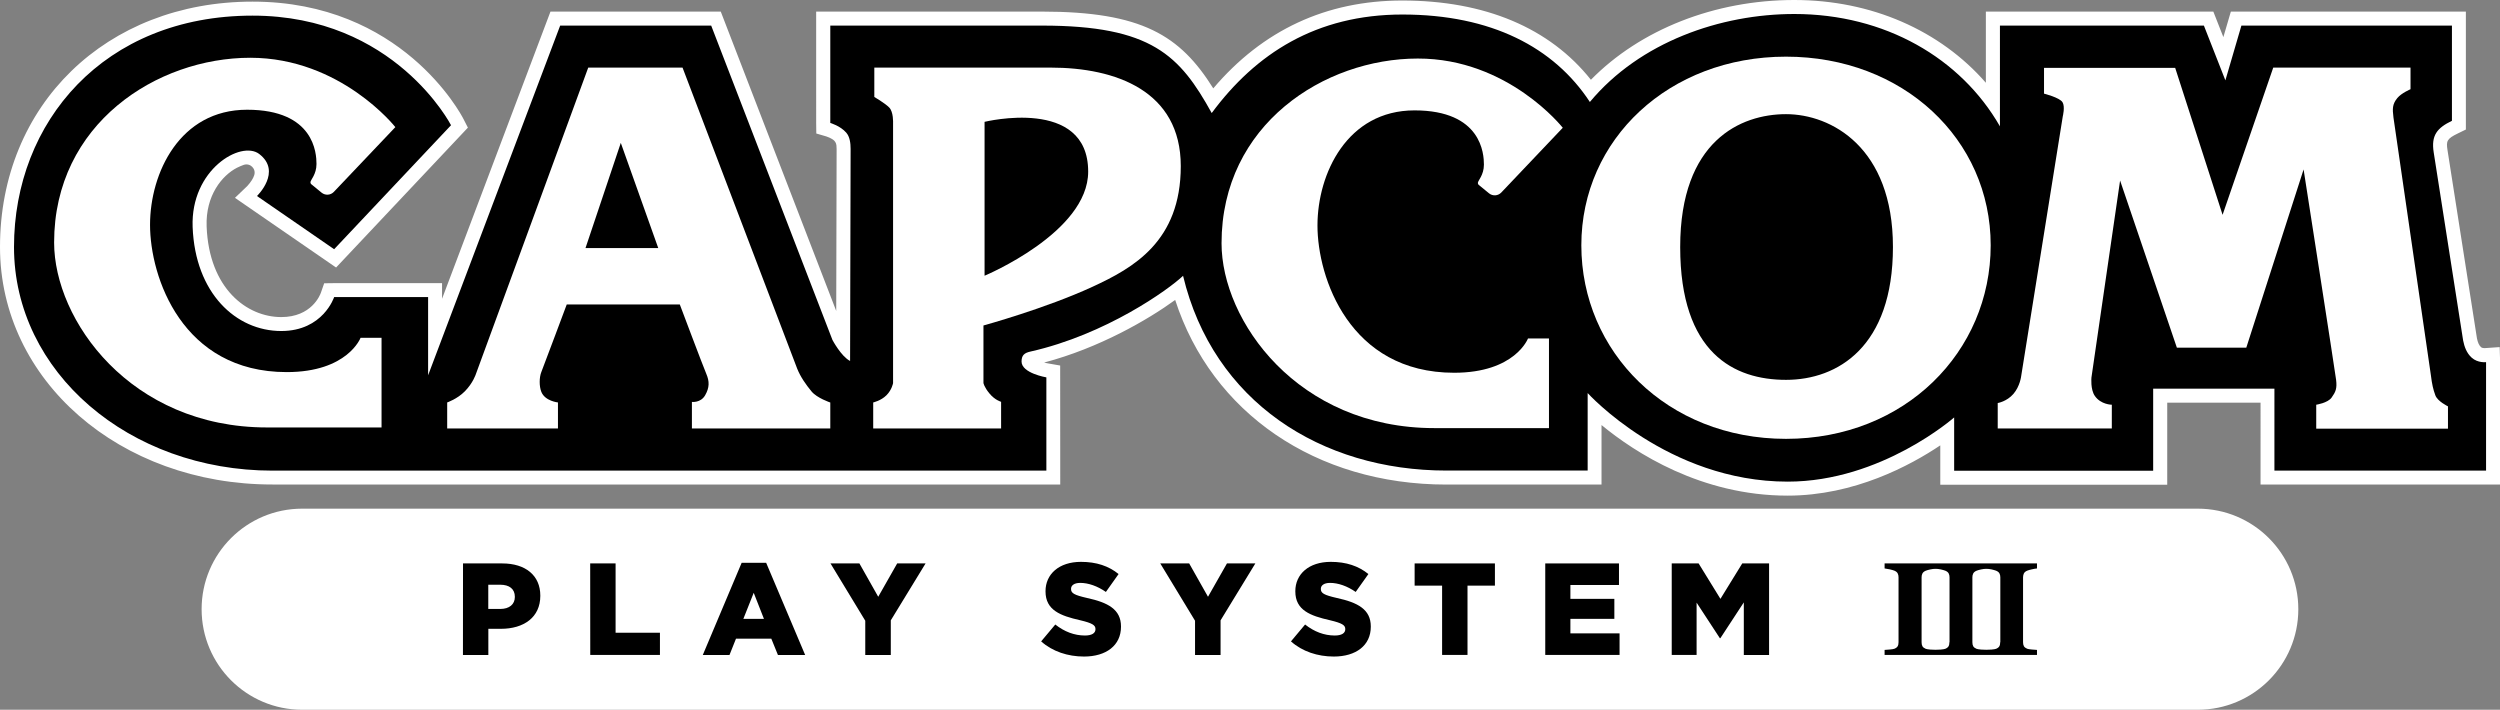 <?xml version="1.0" encoding="utf-8"?>
<!-- Generator: Adobe Illustrator 26.0.3, SVG Export Plug-In . SVG Version: 6.00 Build 0)  -->
<svg version="1.1" id="Layer_1" xmlns="http://www.w3.org/2000/svg" xmlns:xlink="http://www.w3.org/1999/xlink" x="0px" y="0px"
	 viewBox="0 0 3839 1089.9" style="enable-background:new 0 0 3839 1089.9;" xml:space="preserve">
<rect x="0" y="0" width="3839" height="1089.9" fill="#808080" stroke="none"/>
<style type="text/css">
	.st0{fill-rule:evenodd;clip-rule:evenodd;fill:#FFFFFF;}
	.st1{fill:#231F20;}
	.st2{fill:#FFFFFF;}
	.st3{fill-rule:evenodd;clip-rule:evenodd;}
</style>
<g>
	<g>
		<path id="rect4789_00000110449698351784206220000002005542764411266463_" class="st0" d="M464,781.1h2910.9
			c85.3,0,154.4,69.1,154.4,154.4l0,0c0,85.3-69.1,154.4-154.4,154.4H464c-85.3,0-154.4-69.1-154.4-154.4l0,0
			C309.6,850.2,378.7,781.1,464,781.1z"/>
		<g>
			<g>
				<path d="M711,865.2h60.3c35.5,0,58.4,18.3,58.4,49.4v0.4c0,33.1-25.5,50.6-60.5,50.6h-19.3v40.2h-39L711,865.2L711,865.2z
					 M768.3,935.1c13.9,0,22.3-7.2,22.3-18.3v-0.4c0-12-8.4-18.5-22.5-18.5h-18.3v37.2H768.3z"/>
				<path d="M906.3,865.2h39v106.4h68.1v34.1h-107L906.3,865.2L906.3,865.2z"/>
				<path d="M1138.9,864.2h37.6l59.9,141.6h-41.8l-10.2-25.1h-54.2l-10,25.1h-41L1138.9,864.2z M1173.1,950.3l-15.7-40l-15.9,40
					H1173.1z"/>
				<path d="M1328.7,953.2l-53.4-88h44.4l28.9,51.2l29.1-51.2h43.6l-53.4,87.4v53.2h-39.2V953.2z"/>
				<path d="M1598.8,984.9l21.7-25.9c13.9,11,29.3,16.9,45.6,16.9c10.4,0,16.1-3.6,16.1-9.6v-0.4c0-5.8-4.6-9-23.7-13.5
					c-29.9-6.8-53-15.3-53-44.2v-0.4c0-26.1,20.7-45,54.4-45c23.9,0,42.6,6.4,57.8,18.7l-19.5,27.5c-12.9-9-26.9-13.9-39.4-13.9
					c-9.4,0-14.1,4-14.1,9v0.4c0,6.4,4.8,9.2,24.3,13.7c32.3,7,52.4,17.5,52.4,43.8v0.4c0,28.7-22.7,45.8-56.8,45.8
					C1639.8,1008.2,1616.1,1000.4,1598.8,984.9z"/>
				<path d="M1835.1,953.2l-53.4-88h44.4l28.9,51.2l29.1-51.2h43.6l-53.4,87.4v53.2h-39.2V953.2z"/>
				<path d="M1982.4,984.9l21.7-25.9c13.9,11,29.3,16.9,45.6,16.9c10.4,0,16.1-3.6,16.1-9.6v-0.4c0-5.8-4.6-9-23.7-13.5
					c-29.9-6.8-53-15.3-53-44.2v-0.4c0-26.1,20.7-45,54.4-45c23.9,0,42.6,6.4,57.8,18.7l-19.5,27.5c-12.9-9-26.9-13.9-39.4-13.9
					c-9.4,0-14.1,4-14.1,9v0.4c0,6.4,4.8,9.2,24.3,13.7c32.3,7,52.4,17.5,52.4,43.8v0.4c0,28.7-22.7,45.8-56.8,45.8
					C2023.4,1008.2,1999.7,1000.4,1982.4,984.9z"/>
				<path d="M2214.5,899.3h-42.2v-34.1h123.3v34.1h-42.1v106.4h-39V899.3z"/>
				<path d="M2373,865.2h113.1v33.1h-74.6v21.3h67.5v30.7h-67.5v22.3h75.5v33.1h-114.1V865.2H2373z"/>
				<path d="M2567.2,865.2h41.2l33.5,54.4l33.5-54.4h41.2v140.6h-38.8V925l-36,55h-0.8l-35.7-54.6v80.3h-38.2V865.2H2567.2z"/>
			</g>
			<path d="M3107.9,880.5c0.9-1.7,2.5-3.1,5.1-4.2c1.6-0.7,3.9-1.3,7-2c3.1-0.7,5.8-1.2,8-1.4v-7.7h-39h-39h-39h-39h-39h-39v7.7
				c2.2,0.3,4.9,0.7,8,1.4c3.1,0.7,5.4,1.4,7,2c2.5,1.1,4.2,2.4,5.1,4.2c0.9,1.7,1.3,3.7,1.3,5.9v99.7c0,2.5-0.4,4.6-1.3,6.2
				c-0.9,1.6-2.6,2.9-5,3.9c-1.3,0.5-3.7,0.9-7.2,1.2s-6.1,0.5-7.9,0.6v7.7h39h39h39h39h39h39V998c-1.8-0.1-4.4-0.3-7.9-0.6
				s-5.9-0.7-7.2-1.2c-2.4-1-4.1-2.3-5-3.9c-0.9-1.6-1.3-3.7-1.3-6.2v-99.7C3106.6,884.2,3107.1,882.3,3107.9,880.5z M2993.5,986.2
				c0,2.5-0.4,4.6-1.3,6.2c-0.9,1.6-2.6,2.9-5,3.9c-1.3,0.5-3.7,0.9-7.2,1.2h-0.1c-5.2,0.4-10.4,0.4-15.5,0h-0.1
				c-3.5-0.3-5.9-0.7-7.2-1.2c-2.4-1-4.1-2.3-5-3.9c-0.9-1.6-1.3-3.7-1.3-6.2v-99.7c0-2.2,0.4-4.2,1.3-5.9c0.9-1.7,2.5-3.1,5.1-4.2
				c1.6-0.7,3.9-1.3,7-2h0.1c5.2-1.2,10.6-1.2,15.9,0h0.1c3.1,0.7,5.4,1.4,7,2c2.5,1.1,4.2,2.4,5.1,4.2c0.9,1.7,1.3,3.7,1.3,5.9
				v99.7H2993.5z M3071.5,986.2c0,2.5-0.4,4.6-1.3,6.2c-0.9,1.6-2.6,2.9-5,3.9c-1.3,0.5-3.7,0.9-7.2,1.2h-0.1
				c-5.2,0.4-10.4,0.4-15.5,0h-0.1c-3.5-0.3-5.9-0.7-7.2-1.2c-2.4-1-4.1-2.3-5-3.9s-1.3-3.7-1.3-6.2v-99.7c0-2.2,0.4-4.2,1.3-5.9
				c0.9-1.7,2.5-3.1,5.1-4.2c1.6-0.7,3.9-1.3,7-2h0.1c5.2-1.2,10.6-1.2,15.9,0h0.1c3.1,0.7,5.4,1.4,7,2c2.5,1.1,4.2,2.4,5.1,4.2
				c0.9,1.7,1.3,3.7,1.3,5.9v99.7H3071.5z"/>
		</g>
	</g>
	<g>
		<g>
			<path class="st1" d="M1511.9,187.1v236.3c0,0,159.1-66.3,159.1-159.8C1671.1,148,1511.9,187.1,1511.9,187.1"/>
			<path class="st1" d="M2742.6,175.2c-69.4,0-162.5,40.8-162.5,204s82.9,204,162.5,204c79.5,0,164.2-51,164.2-204
				C2906.8,226.2,2812,175.2,2742.6,175.2"/>
			<polyline class="st1" points="899.1,380.9 1010.8,380.9 953.3,219.4 899.1,380.9 			"/>
			<path class="st1" d="M585.9,656.3H409.9c-209.9,0-326.7-164.9-326.7-283.9c0-182.4,158-283.7,301.3-283.7
				c138.8,0,222.6,106.5,222.6,106.5L511.4,296c0,0-5.1,2.6-9.3,2.6c-4.3,0-10.2-4.3-10.2-4.3l-11.9-10.2c0,0-3.4-0.8-3.4-4.3
				c0-3.4,9.3-11.9,9.3-28c0-16.1-3.4-83.3-106.6-83.3s-149,96.9-149,176.8c0,79.9,49.1,226.1,209.9,226.1
				c93.6,0,113.4-52.7,113.4-52.7h32.2V656.3z M1274.9,658h-212.4v-40.8c0,0,13.5,1.7,20.3-10.2c6.8-11.9,6.8-21.3,1.7-33.2
				c-5.1-11.9-40.6-106.3-40.6-106.3H870.3c0,0-35.6,95.2-38.9,103.7c-3.4,8.5-3.4,22.1,0,30.6c5.6,14.1,25.4,16.2,25.4,16.2V658
				H686.7v-39.9c0,0,15.4-5.3,27-17c12.7-12.7,16.9-26.3,16.9-26.3l172.7-470.8h144.8l176,462.3c5.1,12.8,13.6,24.7,22.1,34.9
				c8.4,10.2,28.7,17,28.7,17V658z M1677.8,440.5c-72.3,33.4-167.5,59.5-167.5,59.5v88.4c0,0,0.8,6,9.3,16.2
				c8.5,10.2,17.8,12.7,17.8,12.7V658h-196.4v-39.9c0,0,11.9-2.6,20.3-11c8.5-8.5,10.2-18.7,10.2-18.7V188.9c0,0,0.8-17-6-23.8
				c-6.8-6.8-22.8-16.1-22.8-16.1v-45.1c0,0,170.9,0,270.8,0c99.9,0,199.8,35.7,199.8,151.3S1740.4,411.6,1677.8,440.5z
				 M2172.1,169.4c-103.2,0-149,96.9-149,176.8c0,79.9,49.1,226.1,209.9,226.1c93.6,0,113.4-52.7,113.4-52.7h32.2v137.7h-176.1
				c-209.9,0-326.7-164.9-326.7-283.8c0-182.5,158-283.7,301.3-283.7c138.8,0,222.6,106.5,222.6,106.5l-95.6,100.7
				c0,0-5.1,2.5-9.3,2.5c-4.2,0-10.2-4.2-10.2-4.2l-11.9-10.2c0,0-3.4-0.9-3.4-4.3c0-3.4,9.3-11.9,9.3-28
				C2278.8,236.6,2275.4,169.4,2172.1,169.4z M2742.6,673.9c-182.8,0-314.3-134.1-314.3-297.2s134.8-289.6,314.3-289.6
				c179.4,0,314.2,126.5,314.2,289.6S2925.4,673.9,2742.6,673.9z M3759.1,658.3h-202.3v-36.8c0,0,17.8-2.6,23.7-11
				c6-8.5,8.5-13.6,6.8-27.2c-1.7-13.6-49.9-323-49.9-323l-88.1,273.6h-106.6l-87.2-256.6l-44,302.5c0,0-1.7,18.2,5.1,28.1
				c9.3,13.6,26.2,13.6,26.2,13.6V658h-175.2v-39.1c0,0,14-2.1,24.1-14c10.2-11.9,11.9-27.2,11.9-27.2l63.9-399.1
				c0,0,3.8-14.9-0.4-21.7c-4.5-7.2-28.4-13.2-28.4-13.2v-39.6h201.5L3413,330l77.8-226.1h210.8v33.2c0,0-14.1,5.9-20.3,13.6
				c-7.6,9.3-7.6,16.1-6,29.7c1.7,13.6,55.9,382.4,57.6,396.1c1.7,13.6,3.4,21.3,6.8,30.6c3.4,9.3,19.5,16.9,19.5,16.9V658.3z"/>
			<path class="st2" d="M1511.9,187.1v236.3c0,0,159.1-66.3,159.1-159.8C1671.1,148,1511.9,187.1,1511.9,187.1"/>
			<path class="st2" d="M2742.6,175.2c-69.4,0-162.5,40.8-162.5,204s82.9,204,162.5,204c79.5,0,164.2-51,164.2-204
				C2906.8,226.2,2812,175.2,2742.6,175.2"/>
			<polyline class="st2" points="899.1,380.9 1010.8,380.9 953.3,219.4 899.1,380.9 			"/>
			<path class="st2" d="M2745.1,761.1c-132.8,0-234.3-66-285.8-108.4v91.4h-238.2c-200.4,0-360.4-110.2-416.5-283.5
				c-41.8,30.4-116.9,73.9-201.2,96.1c2.3,0.6,4.6,1.2,6.8,1.5l17.8,3.1l0.1,182.7H418.3C183.8,744.1,0,583.8,0,379.3
				C0,161,163.1,2.5,387.8,2.5c228.9,0,320,172.6,323.8,180l6.9,13.5L516.1,410.8l-155.3-107l19-18.2c5.7-6.3,9-11.7,10.5-16.3
				c3.5-10-6.1-19.6-16.1-16.1c-3.1,1.1-6.7,2.6-10.5,4.5c-22.5,11.7-48.2,42.3-46.4,90.1c3.7,95.6,62,139.1,114.6,139.1
				c46.4,0,59.6-33.7,60.9-37.5l5-14.4l15.3-0.2h165.7v24l166.5-441h261.5l177.3,459.7c0.2-94.3,0.6-242.7,0.6-248.7
				c0-2.3-0.1-4.2-0.3-5.7c-0.4-3.6-2.4-6.8-5.4-8.8c-3.6-2.4-7.9-4.1-10.1-4.8l-15.4-4.5l-0.2-16.1V17.8h346.5
				c153.9,0,212.4,36.6,263.3,117.9c76-89.5,173.5-134.9,290.2-134.9c126.9,0,226.4,42,289.7,121.7C2518.7,45.4,2633.2,0,2755.3,0
				c118.2,0,223.9,46.5,294.2,127.1V17.8h349.3l15.4,39.2l11.5-39.2h360.9l0,181.1l-12.1,5.9c-17.2,8.3-18.3,11.8-16.1,25.8
				l45.2,288.9c1.3,6.5,3.3,11,6.4,13.7c1.4,1.2,4.3,1.5,5.5,1.4l23-1.6l0.7,23v188.1h-367.9V618.3h-143.3v126.1h-348.5v-60.5
				C2933.4,714.8,2847.6,761.1,2745.1,761.1z M2416.5,548.2l37.3,41c1.2,1.3,119.3,128.9,291.3,128.9c133.7,0,240.4-92.3,241.4-93.2
				l35.6-31.3l0,107.9h262.7V575.3H3514v125.8h282.1v-127c-4.9-1.9-10.1-4.7-14.9-9c-13.5-12.1-17.9-27.6-20-38.2l-45.3-289.8
				c-5.5-35,9.2-52.9,27.7-64.5l0-112h-285.8l-37.7,129l-50.6-129h-277.1v213.8l-40.1-69.8c-58.1-101.3-169.2-161.7-297.1-161.7
				c-119.8,0-231.1,47.6-297.5,127.4l-18.5,22.2l-15.9-24.2c-53.5-81.5-146.9-124.6-269.9-124.6c-114.4,0-204.6,46.7-275.6,142.6
				l-19.9,26.8l-16.2-29.2c-42.3-76.4-76.6-123.3-241.9-123.3h-303.6v113.9c6.4,3.4,13.5,8.3,19.3,15.1c8,9.2,11.9,22,11.9,39
				c0,8.8-0.8,325.6-0.8,325.6l-0.1,34.7l-31-15.6c-18.2-9.2-32.5-34-36.4-41.4l-1.1-2.3l-180.9-469H875L677.5,584l-41.5-7.6v-98.7
				H526.6c-11.4,19.8-38.6,52.1-94.7,52.1c-72.5,0-152.7-56.4-157.5-180.4c-2.6-67.9,35.9-112.4,69.6-129.8
				c25.2-13,50.2-13.1,67.1-0.2c18.2,13.9,22.7,30.1,23.3,41.2c0.8,13.5-3.8,25.8-9.2,35.4l85,58.5l155.8-165.2
				c-24.4-37.6-108.2-143.9-278-143.9c-203.1,0-344.9,137.3-344.9,333.8c0,180.5,164.9,321.9,375.4,321.9h1166.9v-105
				c-20.6-7-38.1-20.3-38.1-40.9c0-13.4,5.3-30.6,30.3-36.2c108.2-24.4,202.3-89.9,224.3-111l27-25.9l8.7,36.4
				c41.8,174.4,188.8,282.7,383.8,282.7h195.3V548.2z"/>
			<path d="M692.6,192.3L513.1,382.7L394.6,301c0,0,38.9-37.4,3.4-64.6c-27.8-21.2-105.5,23.8-102.2,112.2
				c3.9,101.9,66.7,159.7,136.1,159.7c64.3,0,81.2-52.1,81.2-52.1h144.3v120.1L860.2,39.3h231.9L1278.3,522c0,0,13.5,25.5,27.1,32.3
				c0,0,0.8-316.7,0.8-325.6c0-8.9-1.2-18.7-6.7-25c-9.1-10.5-24.5-14.9-24.5-14.9V39.3c0,0,214.9,0,325,0
				c168.5,0,211.8,45.9,260.7,134.3c67.5-91.2,160.4-151.3,292.9-151.3c136.4,0,232.8,50.4,287.8,134.3
				c76.9-92.3,200.8-135.1,314-135.1c139.2,0,255.6,67.7,315.7,172.5V39.3h313.2l33,84.1l24.6-84.1h323.3l0,146.2
				c-22.9,11.1-32.1,22.3-28,48.5l45.2,288.9c1.9,9.4,5.2,19.2,13.2,26.4c9.4,8.4,22,6.8,22,6.8v166.6h-325V596.8h-186.2v126.1
				h-305.6V641c0,0-111.7,98.6-255.6,98.6c-184.2,0-307.2-136-307.2-136v119c0,0-13.5,0-216.7,0c-192.8,0-358.4-106-404.6-299.1
				c-21.9,21-118.5,90.3-234.5,116.4c-9,2-13.5,5.5-13.5,15.3c0,17.9,38.1,24.3,38.1,24.3v143.2c0,0-1002.1,0-1188.4,0
				c-220.1,0-396.9-151.3-396.9-343.3S159.3,24,387.8,24C606.2,24,692.6,192.3,692.6,192.3"/>
			<path class="st2" d="M903.3,103.8h144.8l176.1,462.4c5.1,12.7,13.5,24.6,22,34.9c8.4,10.2,28.8,17,28.8,17V658h-212.5v-40.8
				c0,0,13.5,1.7,20.3-10.2c6.8-11.9,6.8-21.3,1.7-33.2c-5.1-11.9-40.6-106.3-40.6-106.3H870.3c0,0-35.6,95.2-39,103.7
				c-3.4,8.5-3.4,22.1,0,30.6C837,616,856.8,618,856.8,618V658H686.7V618c0,0,15.5-5.3,27-17c12.7-12.8,17-26.4,17-26.4L903.3,103.8
				 M899.1,380.9h111.7l-57.5-161.5L899.1,380.9z"/>
			<path class="st2" d="M1342.6,103.8c0,0,171,0,270.8,0c99.9,0,199.8,35.7,199.8,151.3s-72.8,156.3-135.4,185.2
				c-72.3,33.4-167.6,59.5-167.6,59.5v88.3c0,0,0.8,6,9.3,16.2c8.4,10.2,17.8,12.7,17.8,12.7V658h-196.4V618c0,0,11.9-2.6,20.3-11
				c8.5-8.5,10.2-18.7,10.2-18.7V188.8c0,0,0.8-17-6-23.8c-6.8-6.8-22.8-16.1-22.8-16.1V103.8 M1511.9,187.1v236.3
				c0,0,159.1-66.3,159.1-159.8C1671.1,148,1511.9,187.1,1511.9,187.1z"/>
			<path class="st2" d="M2742.6,673.9c-182.8,0-314.3-134.1-314.3-297.2S2563.2,87,2742.6,87c179.5,0,314.3,126.5,314.3,289.7
				S2925.5,673.9,2742.6,673.9 M2580.1,379.3c0,163.2,82.9,204,162.5,204c79.5,0,164.2-51,164.2-204c0-153-94.8-204-164.2-204
				C2673.2,175.3,2580.1,216.1,2580.1,379.3z"/>
			<path class="st2" d="M3138.7,104.2h201.5l72.8,225.7l77.8-226.1h210.8V137c0,0-14,5.9-20.3,13.6c-7.6,9.3-7.6,16.2-5.9,29.8
				c1.7,13.6,55.8,382.4,57.5,396c1.7,13.7,3.4,21.3,6.8,30.6c3.3,9.3,19.4,17,19.4,17v34.3h-202.3v-36.8c0,0,17.8-2.6,23.7-11.1
				c6-8.5,8.5-13.6,6.8-27.2c-1.7-13.6-49.9-323-49.9-323l-88,273.7h-106.6l-87.2-256.7l-44,302.6c0,0-1.7,18.1,5.1,28
				c9.3,13.7,26.2,13.7,26.2,13.7V658h-175.2v-39.1c0,0,13.9-2.2,24.1-14c10.2-11.9,11.9-27.2,11.9-27.2l63.9-399
				c0,0,3.8-14.9-0.4-21.7c-4.4-7.2-28.4-13.2-28.4-13.2V104.2"/>
			<path class="st2" d="M607.1,195.2l-94.5,99.5c-5,5.2-13.1,5.7-18.7,1.2l-16.1-13.2c-0.7-0.6-1.1-1.6-1.1-2.9
				c0-3.4,9.3-11.9,9.3-28c0-16.2-3.3-83.3-106.6-83.3c-103.2,0-149,96.9-149,176.8c0,79.9,49.1,226.1,209.9,226.1
				c93.6,0,113.4-52.7,113.4-52.7h32.2v137.7H409.9C200,656.3,83.1,491.4,83.1,372.4c0-182.5,158-283.7,301.3-283.7
				C523.3,88.8,607.1,195.2,607.1,195.2"/>
			<path class="st2" d="M2399.8,196.2l-94.5,99.5c-5,5.2-13.1,5.7-18.7,1.2l-16.1-13.2c-0.7-0.6-1.1-1.6-1.1-2.9
				c0-3.4,9.3-11.9,9.3-28c0-16.2-3.3-83.3-106.6-83.3c-103.2,0-149,96.9-149,176.8c0,79.9,49.1,226.1,209.9,226.1
				c93.6,0,113.4-52.7,113.4-52.7h32.2v137.7h-176.1c-209.9,0-326.7-164.9-326.7-283.8c0-182.5,158-283.7,301.3-283.7
				C2316,89.7,2399.8,196.2,2399.8,196.2"/>
		</g>
	</g>
</g>
</svg>

